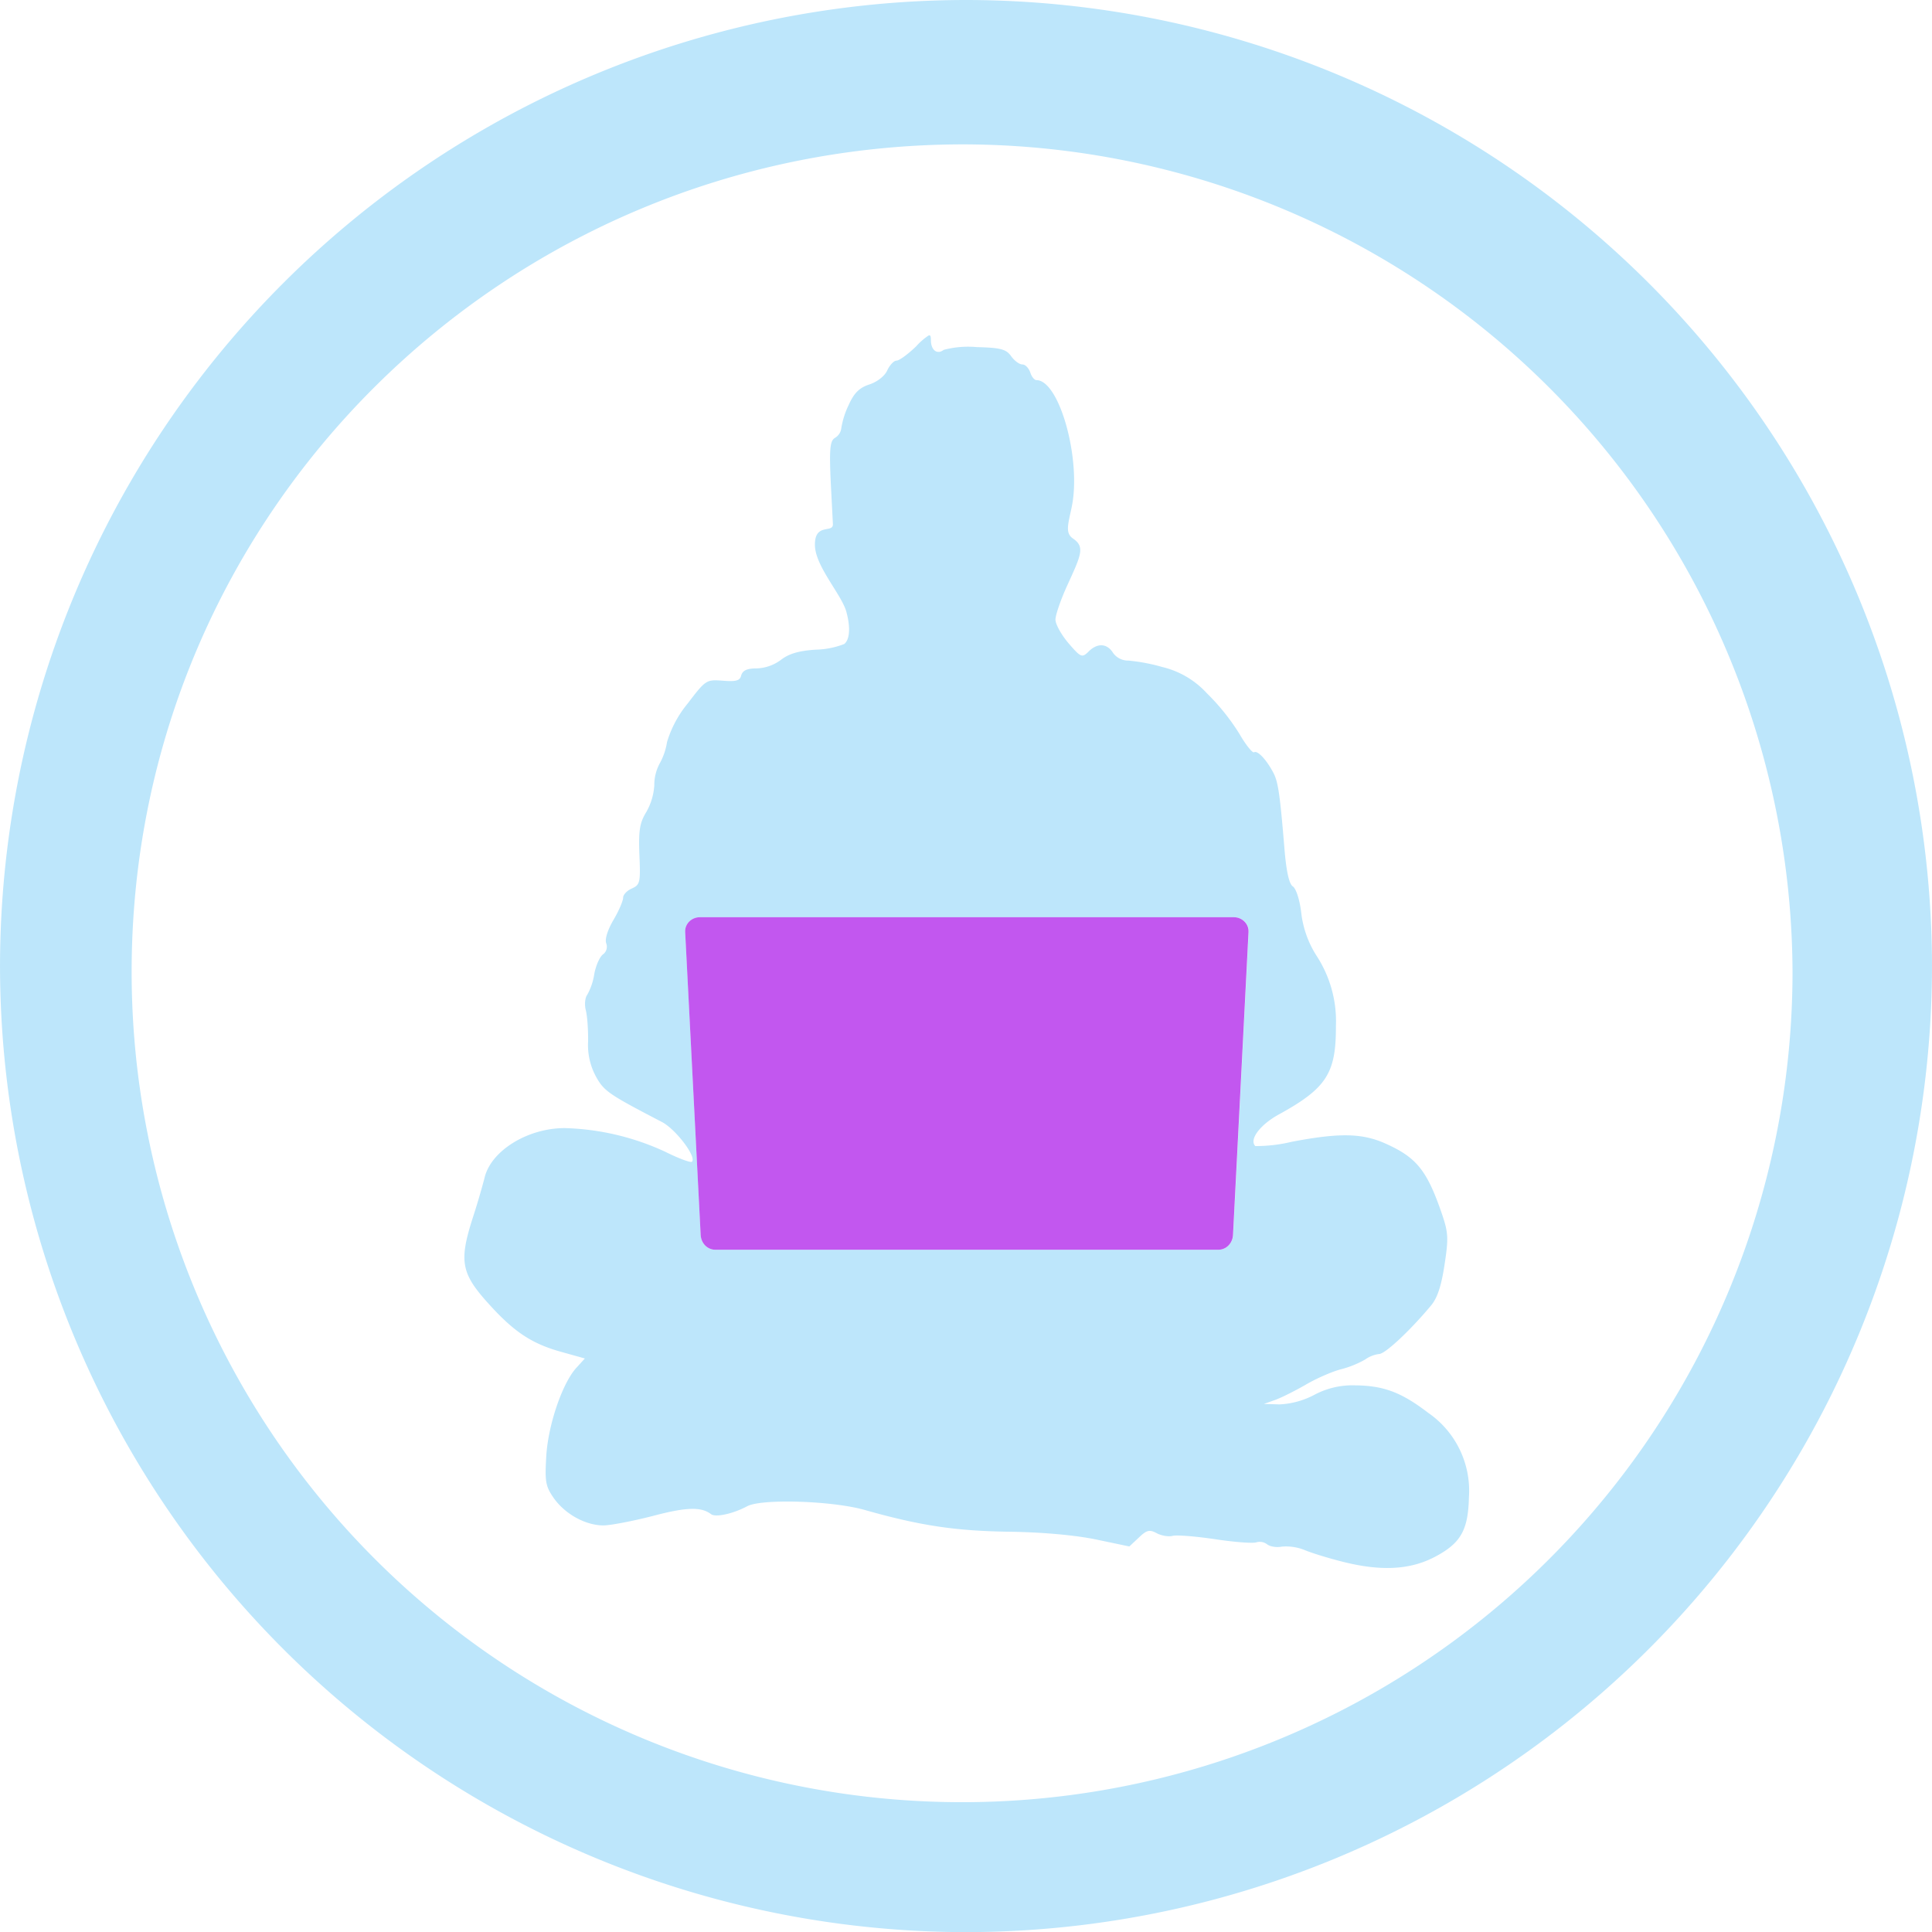 <?xml version="1.0" encoding="UTF-8" standalone="no"?>
<svg
   width="47.543"
   height="47.546"
   viewBox="0 0 12.579 12.58"
   version="1.1"
   id="svg13"
   sodipodi:docname="pipal.svg"
   inkscape:version="0.92.5 (2060ec1f9f, 2020-04-08)"
   xmlns:inkscape="http://www.inkscape.org/namespaces/inkscape"
   xmlns:sodipodi="http://sodipodi.sourceforge.net/DTD/sodipodi-0.dtd"
   xmlns="http://www.w3.org/2000/svg"
   xmlns:svg="http://www.w3.org/2000/svg"
   xmlns:rdf="http://www.w3.org/1999/02/22-rdf-syntax-ns#"
   xmlns:cc="http://creativecommons.org/ns#"
   xmlns:dc="http://purl.org/dc/elements/1.1/">
  <sodipodi:namedview
     pagecolor="#ffffff"
     bordercolor="#666666"
     borderopacity="1"
     objecttolerance="10"
     gridtolerance="10"
     guidetolerance="10"
     inkscape:pageopacity="0"
     inkscape:pageshadow="2"
     inkscape:window-width="1085"
     inkscape:window-height="480"
     id="namedview15"
     showgrid="false"
     inkscape:zoom="4.9166667"
     inkscape:cx="2.1355932"
     inkscape:cy="24"
     inkscape:window-x="0"
     inkscape:window-y="25"
     inkscape:window-maximized="0"
     inkscape:current-layer="svg13"
     inkscape:showpageshadow="0"
     inkscape:pagecheckerboard="0"
     inkscape:deskcolor="#d1d1d1" />
  <defs
     id="defs7" />
  <path
     d="M 6.285,0 A 6.295,6.295 0 0 0 0,6.285 6.295,6.295 0 0 0 6.285,12.58 6.295,6.295 0 0 0 12.579,6.285 6.295,6.295 0 0 0 6.285,0 Z M 6.274,0.94 a 5.408,5.408 0 0 1 5.397,5.387 5.407,5.407 0 0 1 -10.814,0 C 0.857,3.34 3.287,0.94 6.274,0.94 Z M 6.045,2.185 a 0.42,0.42 0 0 0 -0.08,0.07 C 5.912,2.306 5.855,2.348 5.837,2.348 5.82,2.348 5.793,2.377 5.777,2.411 5.761,2.448 5.712,2.486 5.661,2.503 5.596,2.524 5.561,2.558 5.526,2.636 A 0.553,0.553 0 0 0 5.478,2.785 0.085,0.085 0 0 1 5.438,2.85 C 5.404,2.869 5.398,2.917 5.41,3.162 l 0.013,0.252 c 0,0.06 -0.122,-0.013 -0.117,0.14 0.005,0.14 0.184,0.329 0.207,0.439 0.024,0.092 0.02,0.171 -0.016,0.2 A 0.544,0.544 0 0 1 5.31,4.23 C 5.201,4.237 5.135,4.257 5.085,4.296 A 0.28,0.28 0 0 1 4.926,4.352 c -0.062,0 -0.09,0.013 -0.1,0.045 C 4.818,4.432 4.793,4.439 4.706,4.432 4.599,4.424 4.595,4.426 4.477,4.581 A 0.718,0.718 0 0 0 4.343,4.831 0.422,0.422 0 0 1 4.294,4.973 0.296,0.296 0 0 0 4.26,5.113 0.4,0.4 0 0 1 4.208,5.287 C 4.165,5.357 4.157,5.407 4.163,5.566 4.171,5.746 4.167,5.761 4.114,5.785 4.083,5.798 4.057,5.825 4.057,5.845 4.057,5.865 4.029,5.931 3.994,5.99 3.956,6.055 3.937,6.115 3.947,6.142 A 0.062,0.062 0 0 1 3.926,6.214 C 3.905,6.229 3.879,6.287 3.869,6.343 A 0.4,0.4 0 0 1 3.824,6.476 C 3.81,6.493 3.804,6.539 3.814,6.577 3.824,6.616 3.83,6.707 3.829,6.781 a 0.43,0.43 0 0 0 0.052,0.23 C 3.933,7.105 3.965,7.126 4.311,7.306 4.401,7.354 4.537,7.533 4.505,7.564 4.498,7.572 4.419,7.543 4.331,7.499 A 1.66,1.66 0 0 0 3.677,7.345 c -0.244,0 -0.484,0.15 -0.523,0.327 a 5.063,5.063 0 0 1 -0.08,0.27 C 2.989,8.212 3.004,8.292 3.177,8.484 3.345,8.671 3.46,8.748 3.654,8.802 L 3.808,8.845 3.756,8.902 C 3.664,8.999 3.571,9.269 3.557,9.475 3.547,9.645 3.551,9.675 3.604,9.752 3.678,9.858 3.812,9.932 3.93,9.932 3.979,9.931 4.124,9.903 4.252,9.87 4.471,9.812 4.566,9.81 4.63,9.859 4.659,9.881 4.774,9.856 4.865,9.807 4.959,9.757 5.416,9.771 5.629,9.831 5.992,9.934 6.222,9.968 6.57,9.973 c 0.216,0.003 0.426,0.022 0.564,0.05 l 0.219,0.046 0.062,-0.058 c 0.052,-0.05 0.07,-0.053 0.117,-0.028 0.03,0.016 0.077,0.024 0.103,0.017 0.026,-0.007 0.151,0.003 0.278,0.022 0.126,0.019 0.246,0.028 0.267,0.02 a 0.08,0.08 0 0 1 0.07,0.013 c 0.019,0.015 0.062,0.022 0.096,0.015 a 0.326,0.326 0 0 1 0.15,0.023 c 0.048,0.02 0.157,0.053 0.24,0.074 0.25,0.064 0.438,0.055 0.598,-0.026 0.175,-0.09 0.225,-0.174 0.23,-0.392 A 0.616,0.616 0 0 0 9.299,9.199 C 9.124,9.065 9.009,9.022 8.824,9.02 A 0.528,0.528 0 0 0 8.557,9.082 0.539,0.539 0 0 1 8.331,9.144 L 8.229,9.141 8.305,9.114 C 8.346,9.099 8.435,9.054 8.501,9.016 8.567,8.977 8.669,8.932 8.728,8.916 A 0.638,0.638 0 0 0 8.888,8.852 0.2,0.2 0 0 1 8.979,8.816 C 9.017,8.816 9.175,8.67 9.315,8.503 9.358,8.453 9.384,8.375 9.405,8.236 9.432,8.061 9.43,8.026 9.387,7.9 9.29,7.618 9.222,7.535 9.017,7.444 8.867,7.378 8.721,7.375 8.411,7.434 A 0.998,0.998 0 0 1 8.173,7.462 C 8.132,7.42 8.203,7.325 8.323,7.258 8.637,7.086 8.699,6.989 8.698,6.681 A 0.78,0.78 0 0 0 8.57,6.22 0.66,0.66 0 0 1 8.472,5.941 C 8.462,5.857 8.438,5.784 8.417,5.771 8.394,5.756 8.376,5.678 8.364,5.539 8.334,5.173 8.322,5.091 8.291,5.032 8.247,4.948 8.188,4.884 8.165,4.898 8.155,4.904 8.111,4.85 8.069,4.777 A 1.423,1.423 0 0 0 7.858,4.514 0.573,0.573 0 0 0 7.568,4.343 1.203,1.203 0 0 0 7.347,4.301 0.12,0.12 0 0 1 7.247,4.251 C 7.208,4.188 7.144,4.185 7.087,4.243 7.045,4.284 7.037,4.281 6.957,4.188 6.911,4.134 6.872,4.065 6.872,4.034 6.872,4.004 6.907,3.903 6.949,3.811 7.038,3.616 7.066,3.561 6.987,3.507 6.933,3.471 6.955,3.411 6.977,3.305 7.043,2.999 6.899,2.475 6.748,2.475 6.735,2.475 6.716,2.452 6.708,2.425 6.698,2.397 6.676,2.373 6.657,2.373 6.637,2.373 6.605,2.349 6.584,2.32 6.552,2.274 6.517,2.264 6.36,2.26 A 0.622,0.622 0 0 0 6.144,2.278 C 6.102,2.311 6.061,2.28 6.061,2.215 6.061,2.19 6.058,2.179 6.045,2.185 Z m -1.49,3.787 h 3.48 c 0.053,0 0.098,0.043 0.095,0.095 L 8.029,8.042 C 8.026,8.094 7.986,8.137 7.934,8.137 H 4.657 C 4.605,8.137 4.565,8.094 4.562,8.042 L 4.461,6.067 C 4.458,6.015 4.503,5.972 4.556,5.972 Z"
     id="path9"
     inkscape:connector-curvature="0"
     style="fill:#bde6fb;fill-opacity:1" />
  <path
     d="m 4.556,5.972 h 3.478 c 0.053,0 0.098,0.043 0.095,0.096 L 8.028,8.042 C 8.025,8.094 7.985,8.137 7.933,8.137 H 4.657 C 4.605,8.137 4.565,8.094 4.562,8.042 L 4.461,6.068 C 4.458,6.015 4.503,5.972 4.556,5.972 Z"
     id="path11"
     inkscape:connector-curvature="0"
     style="opacity:0.75;fill:#ad1fe9" />
</svg>
